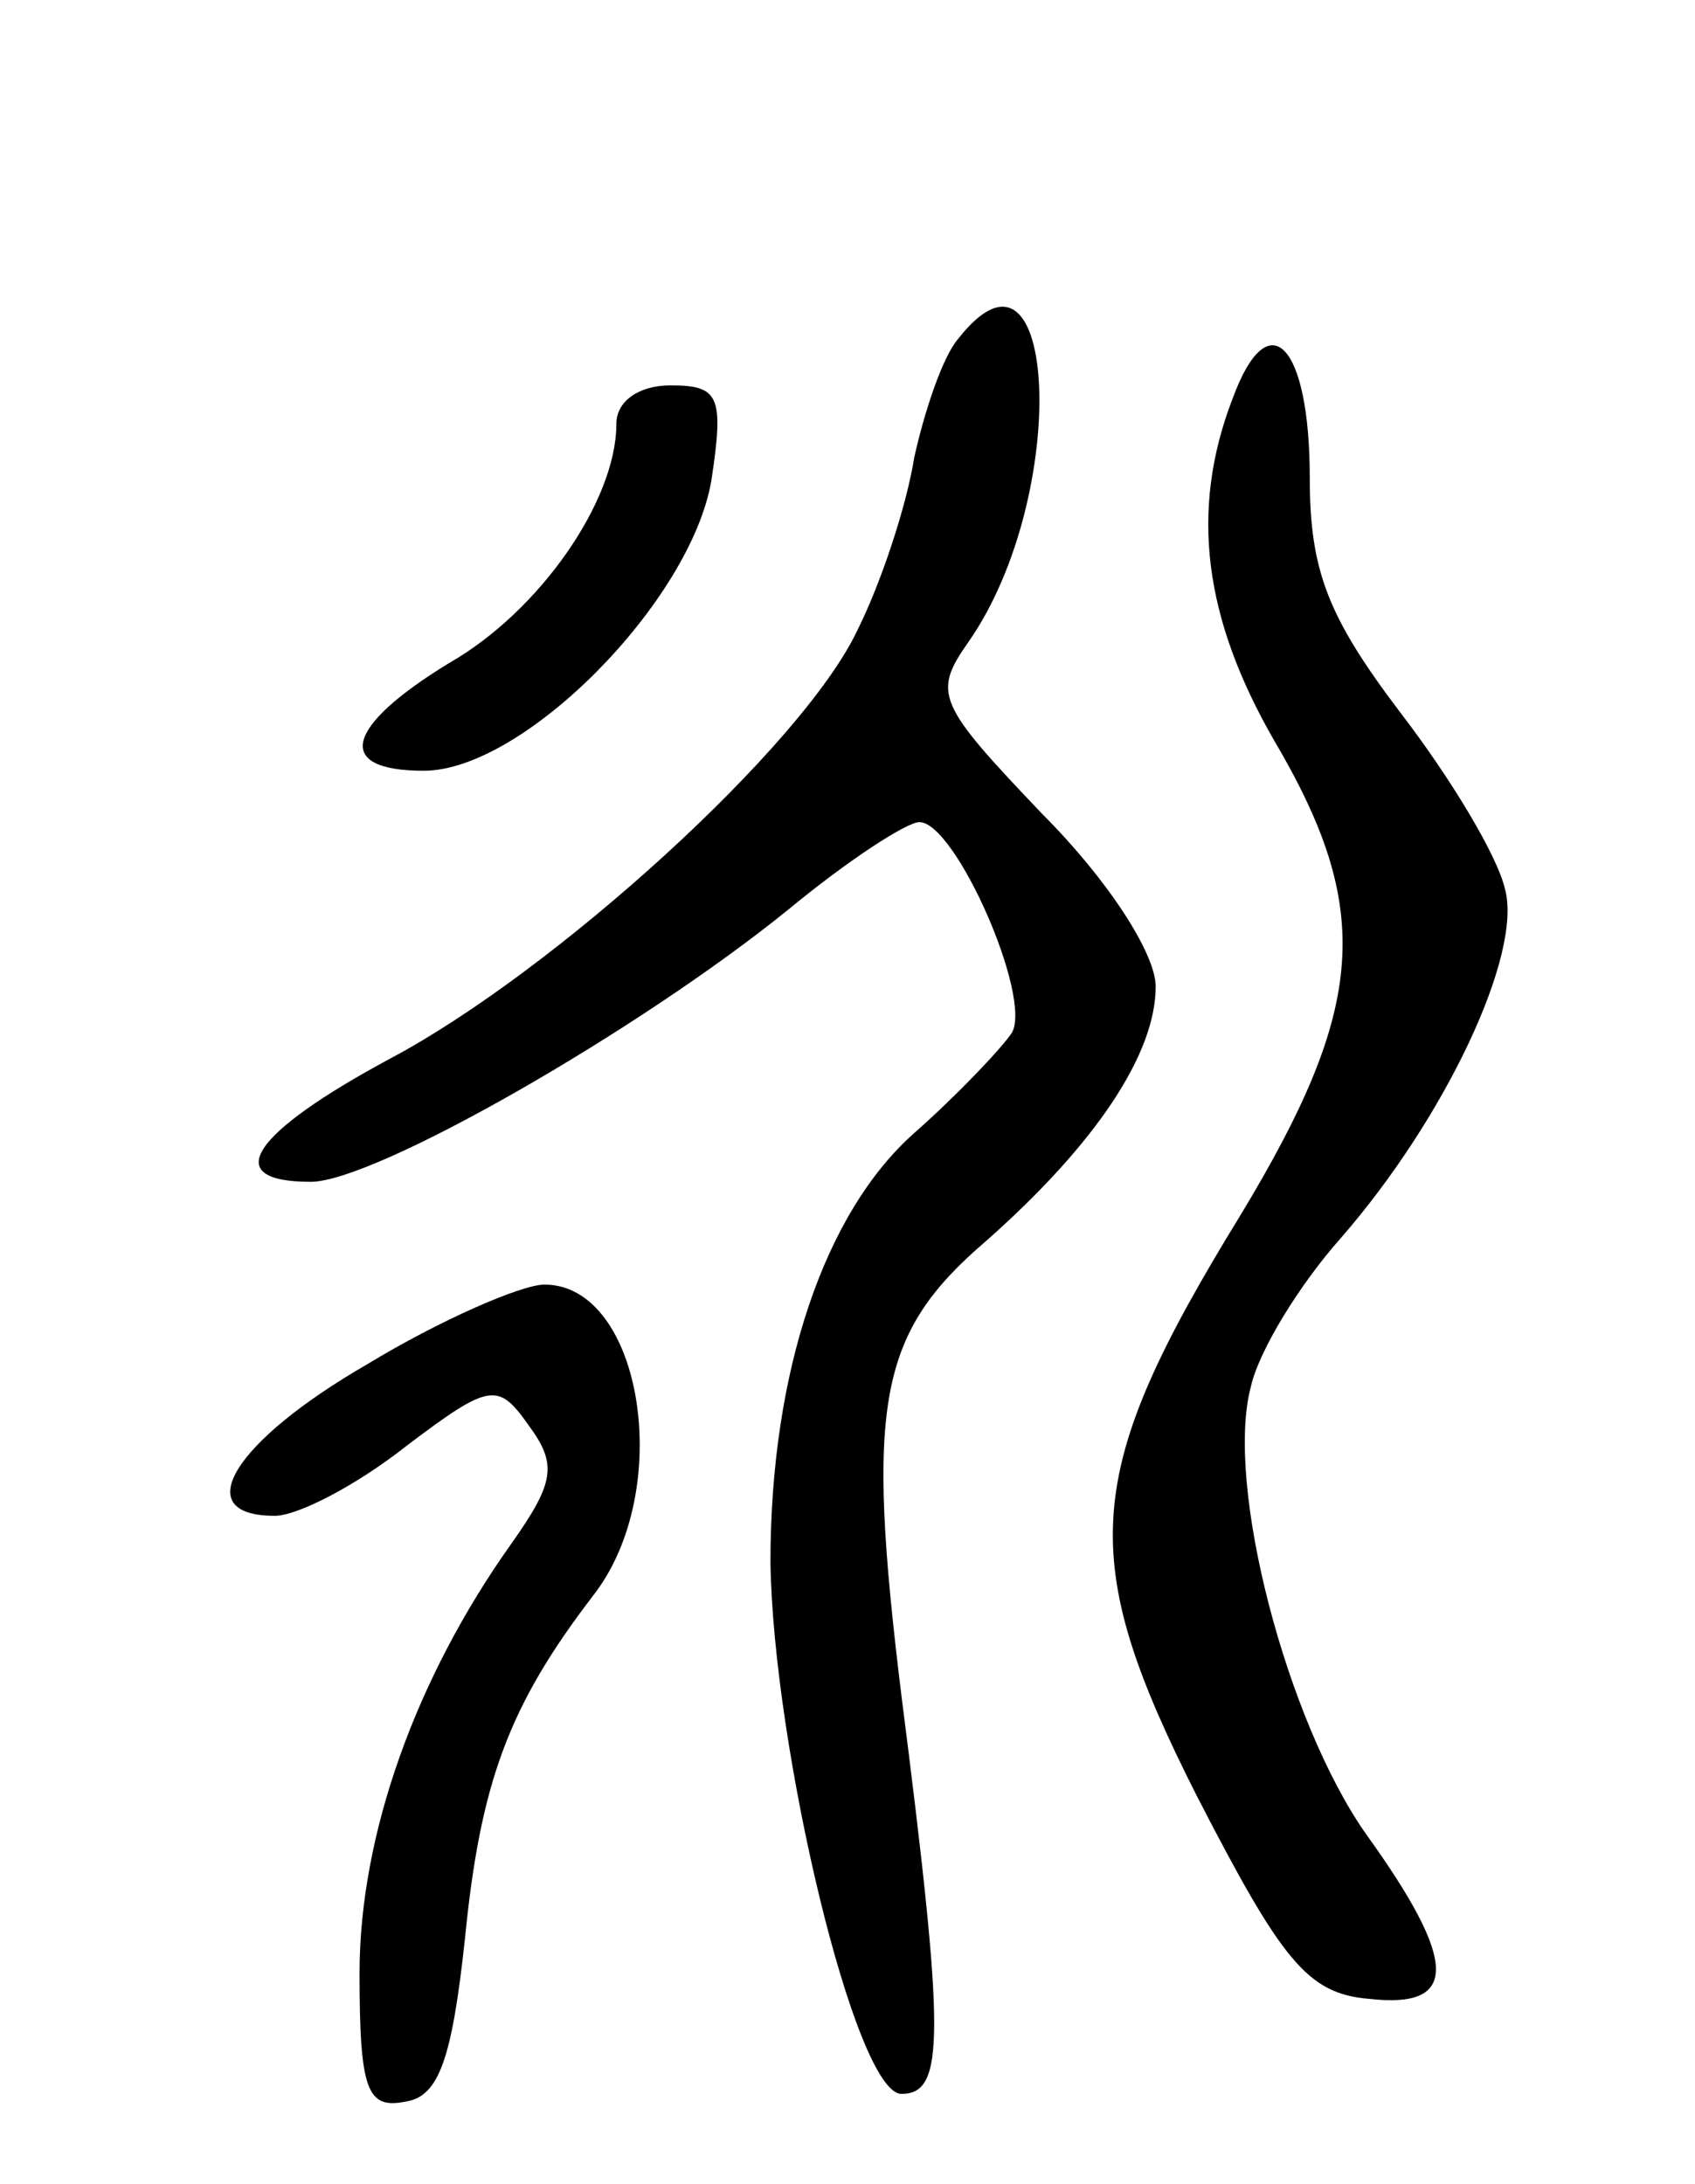 <svg version="1.0" xmlns="http://www.w3.org/2000/svg"
 width="66pt" height="85pt" viewBox="0 0 66 85"
 preserveAspectRatio="xMidYMid meet">
<g transform="translate(0,85) scale(0.1,-0.1)"
fill="#000000" stroke="none">
<path d="M373 718 c-6 -7 -13 -28 -17 -46 -3 -19 -13 -49 -22 -67 -21 -45
-118 -133 -182 -167 -54 -29 -67 -48 -31 -48 25 0 128 59 186 106 23 19 46 34
51 34 14 0 44 -68 36 -82 -4 -6 -21 -24 -38 -39 -35 -31 -56 -93 -56 -167 1
-72 33 -207 51 -207 17 0 17 22 0 155 -14 114 -9 141 33 177 43 38 66 73 66
99 0 13 -19 42 -44 67 -41 43 -43 47 -29 67 40 57 35 168 -4 118z"/>
<path d="M480 695 c-17 -44 -11 -86 16 -133 39 -66 36 -104 -13 -185 -62 -101
-64 -133 -17 -226 33 -64 43 -77 67 -79 35 -4 35 14 -1 64 -31 44 -55 136 -45
174 3 14 19 40 35 58 41 47 71 111 64 136 -3 13 -21 43 -41 69 -28 37 -35 55
-35 91 0 52 -16 69 -30 31z"/>
<path d="M240 685 c0 -30 -30 -73 -65 -93 -41 -25 -45 -42 -10 -42 39 0 104
66 112 113 5 33 3 37 -16 37 -12 0 -21 -6 -21 -15z"/>
<path d="M143 319 c-52 -30 -70 -59 -36 -59 9 0 32 12 51 27 33 25 36 25 48 8
11 -15 10 -22 -7 -46 -37 -52 -59 -113 -59 -167 0 -46 3 -53 18 -50 13 2 18
17 23 63 6 61 17 91 50 134 32 41 19 121 -19 121 -9 0 -41 -14 -69 -31z"/>
</g>
</svg>
